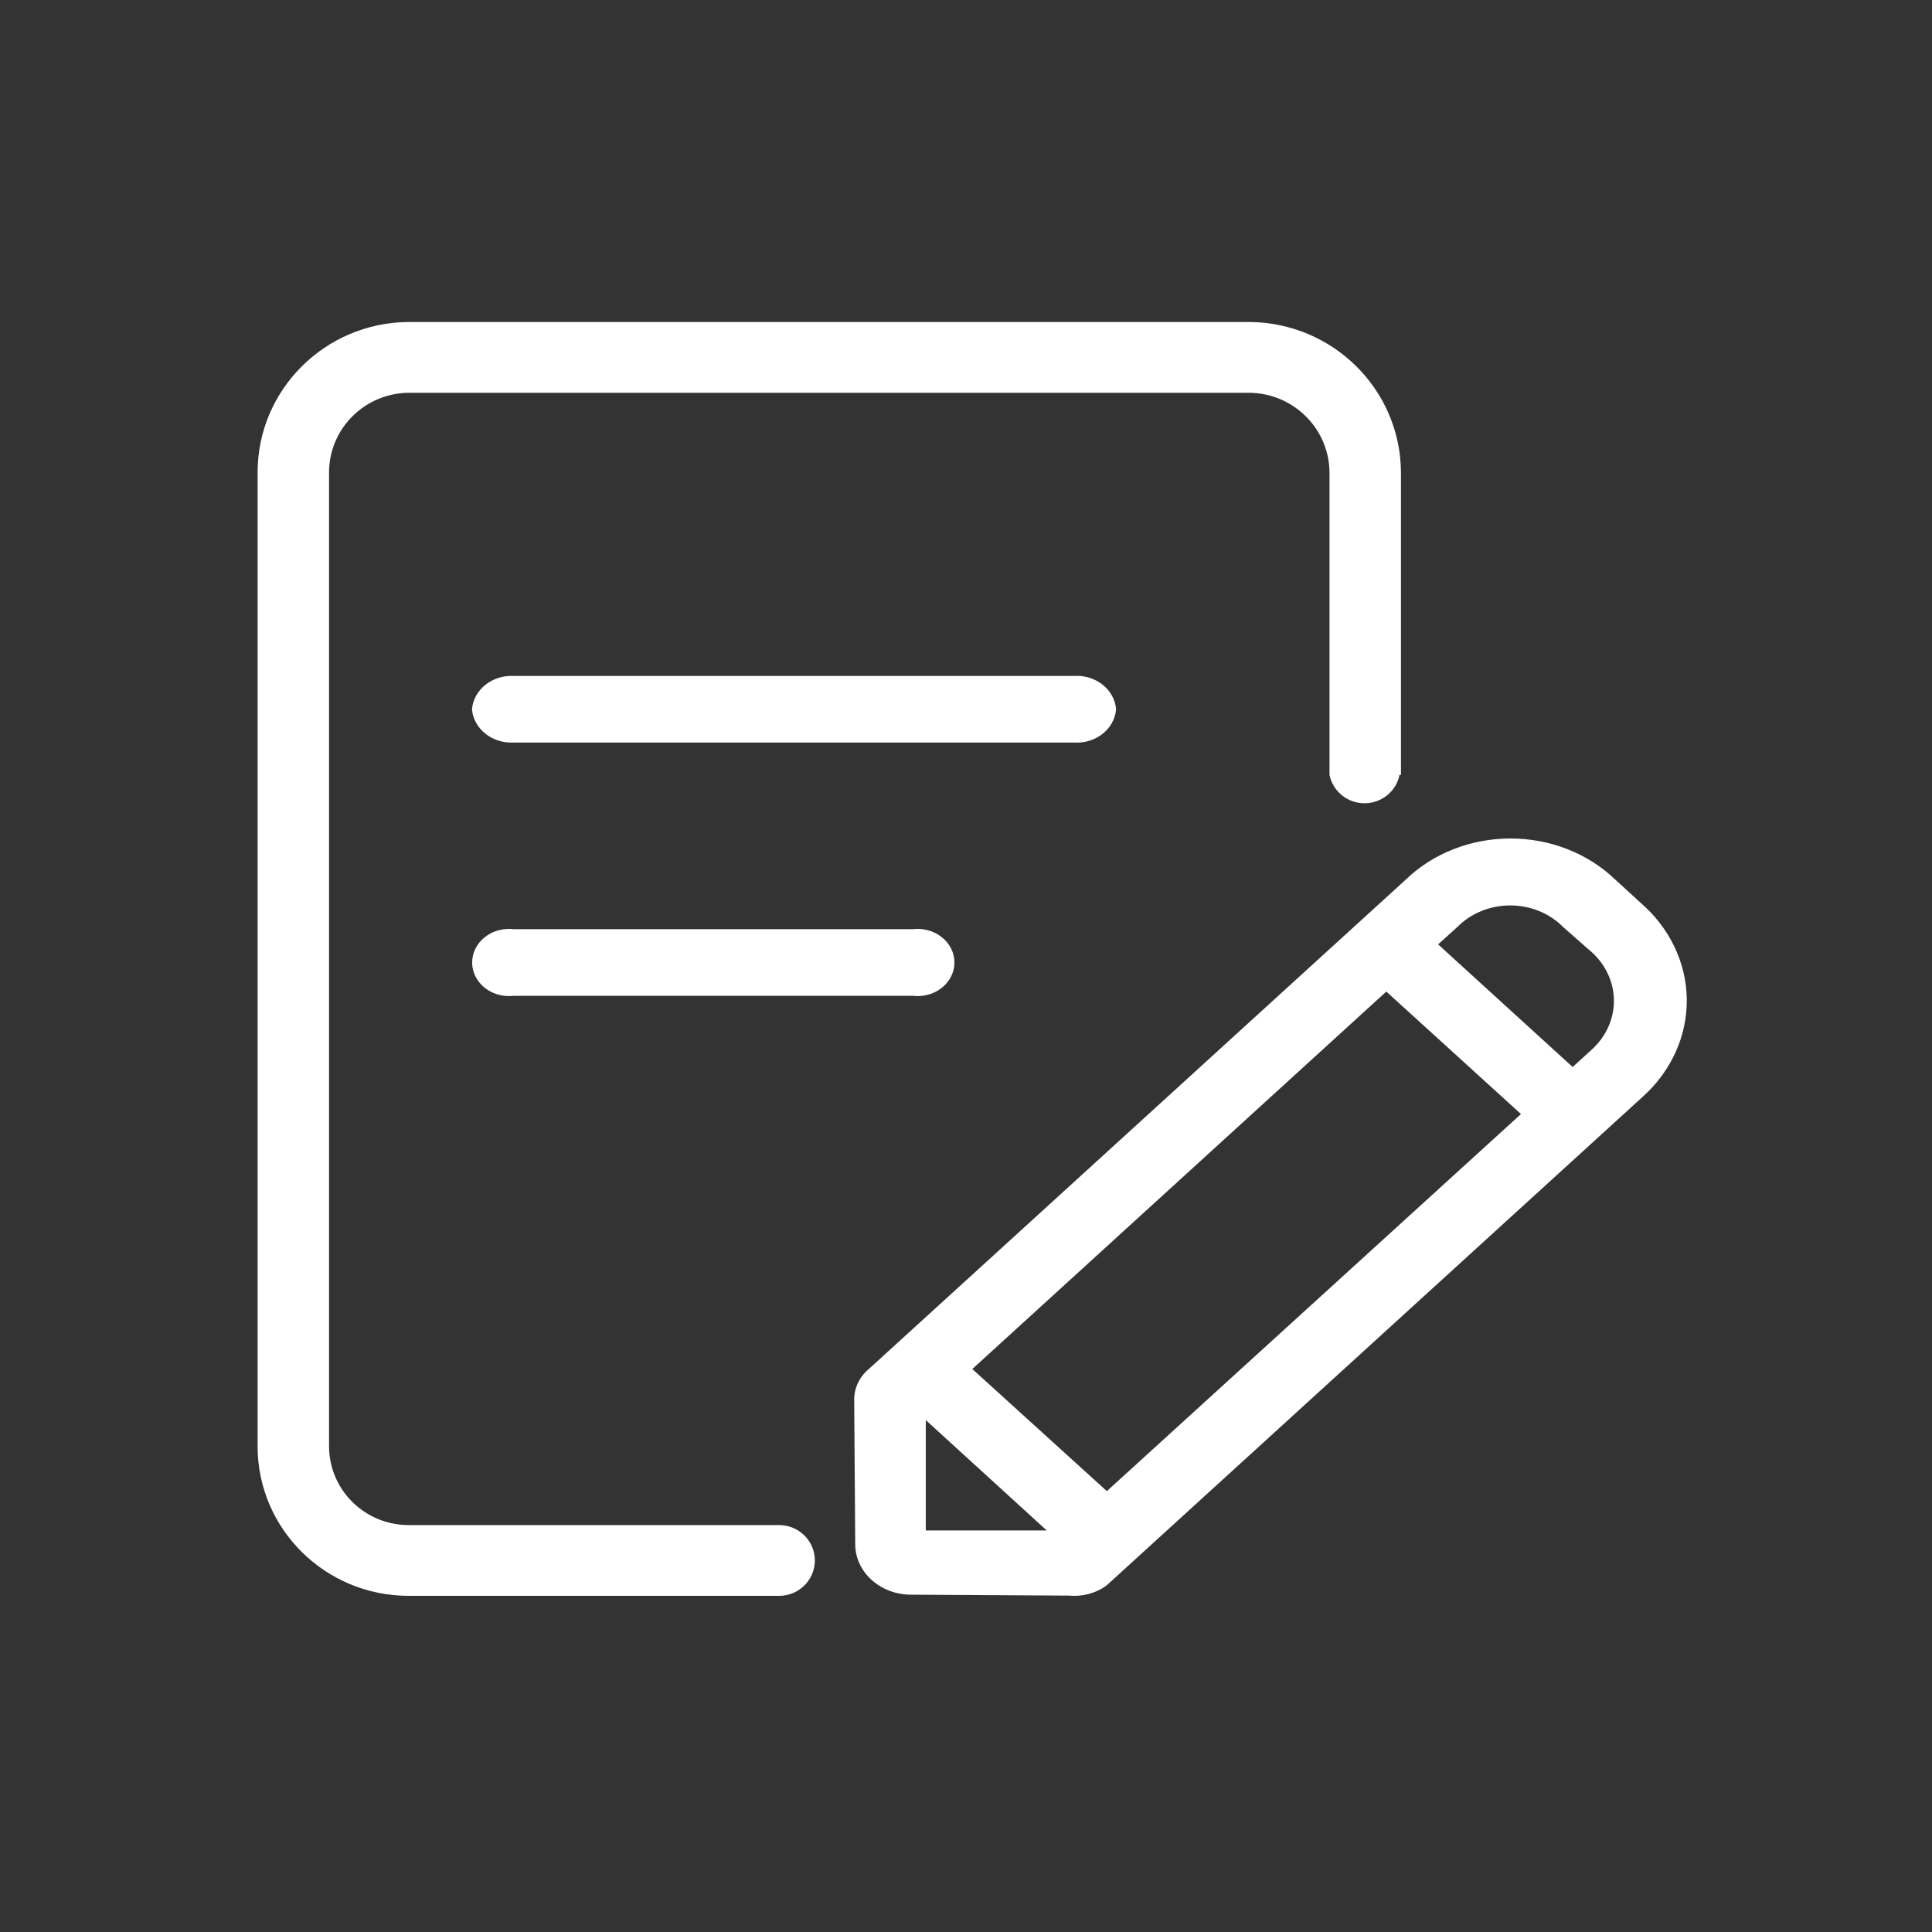 <?xml version="1.0" encoding="UTF-8"?>
<svg width="60px" height="60px" viewBox="0 0 60 60" version="1.1" xmlns="http://www.w3.org/2000/svg" xmlns:xlink="http://www.w3.org/1999/xlink">
    <rect x="0" y="0" width="60" height="60" fill="#333333" stroke="none"/>
    <!-- Generator: Sketch 49.1 (51147) - http://www.bohemiancoding.com/sketch -->
    <title>icon_lupinghzneg</title>
    <desc>Created with Sketch.</desc>
    <defs></defs>
    <g id="icon_lupinghzneg" stroke="none" stroke-width="1" fill="none" fill-rule="evenodd">
        <g id="录凭证按钮" transform="translate(8, 10)" fill="#FFFFFF" fill-rule="nonzero">
            <path d="M35.653,17.321 L18.982,32.516 C18.69,32.761 18.525,33.107 18.528,33.468 L18.56,37.972 C18.564,38.385 18.748,38.78 19.073,39.069 C19.4,39.363 19.841,39.527 20.301,39.524 L25.206,39.553 C25.627,39.592 26.048,39.476 26.374,39.23 L43.027,24.051 C43.911,23.251 44.401,22.158 44.384,21.023 C44.368,19.888 43.847,18.808 42.941,18.029 L42.15,17.304 C41.302,16.494 40.126,16.037 38.897,16.04 C37.669,16.043 36.495,16.506 35.653,17.321 Z M24.506,37.529 L20.751,37.529 L20.751,34.102 L24.506,37.529 Z M39.235,24.598 L26.374,36.308 L22.196,32.516 L35.053,20.794 L39.235,24.598 Z M41.336,19.486 C41.817,19.877 42.101,20.43 42.121,21.017 C42.141,21.605 41.895,22.173 41.44,22.59 L40.84,23.137 L36.662,19.328 L37.262,18.786 C37.68,18.362 38.276,18.119 38.901,18.119 C39.527,18.119 40.123,18.362 40.54,18.786 L41.336,19.486 Z M25.352,10.992 L7.953,10.992 C7.284,10.958 6.709,11.418 6.658,12.027 C6.709,12.635 7.284,13.095 7.953,13.061 L25.352,13.061 C26.027,13.104 26.612,12.641 26.661,12.027 C26.612,11.412 26.027,10.949 25.352,10.992 Z M20.351,18.856 L7.953,18.856 C7.513,18.806 7.08,18.991 6.842,19.332 C6.604,19.673 6.604,20.109 6.842,20.45 C7.08,20.792 7.513,20.977 7.953,20.926 L20.351,20.926 C20.791,20.977 21.224,20.792 21.462,20.45 C21.7,20.109 21.7,19.673 21.462,19.332 C21.224,18.991 20.791,18.806 20.351,18.856 Z" id="Shape"></path>
            <path d="M30.808,0 L4.683,0 C2.094,0.019 0.005,2.1 0,4.664 L0,34.927 C0.007,37.485 2.1,39.556 4.683,39.56 L16.196,39.56 C16.809,39.56 17.306,39.068 17.306,38.462 C17.306,37.855 16.809,37.363 16.196,37.363 L4.683,37.363 C3.326,37.358 2.227,36.271 2.219,34.927 L2.219,4.664 C2.224,3.314 3.32,2.217 4.683,2.198 L30.808,2.198 C32.173,2.217 33.274,3.311 33.289,4.664 L33.289,14.066 C33.394,14.578 33.848,14.946 34.376,14.946 C34.904,14.946 35.359,14.578 35.464,14.066 L35.508,14.066 L35.508,4.664 C35.491,2.098 33.398,0.022 30.808,0 Z" id="Shape"></path>
        </g>
    </g>
</svg>